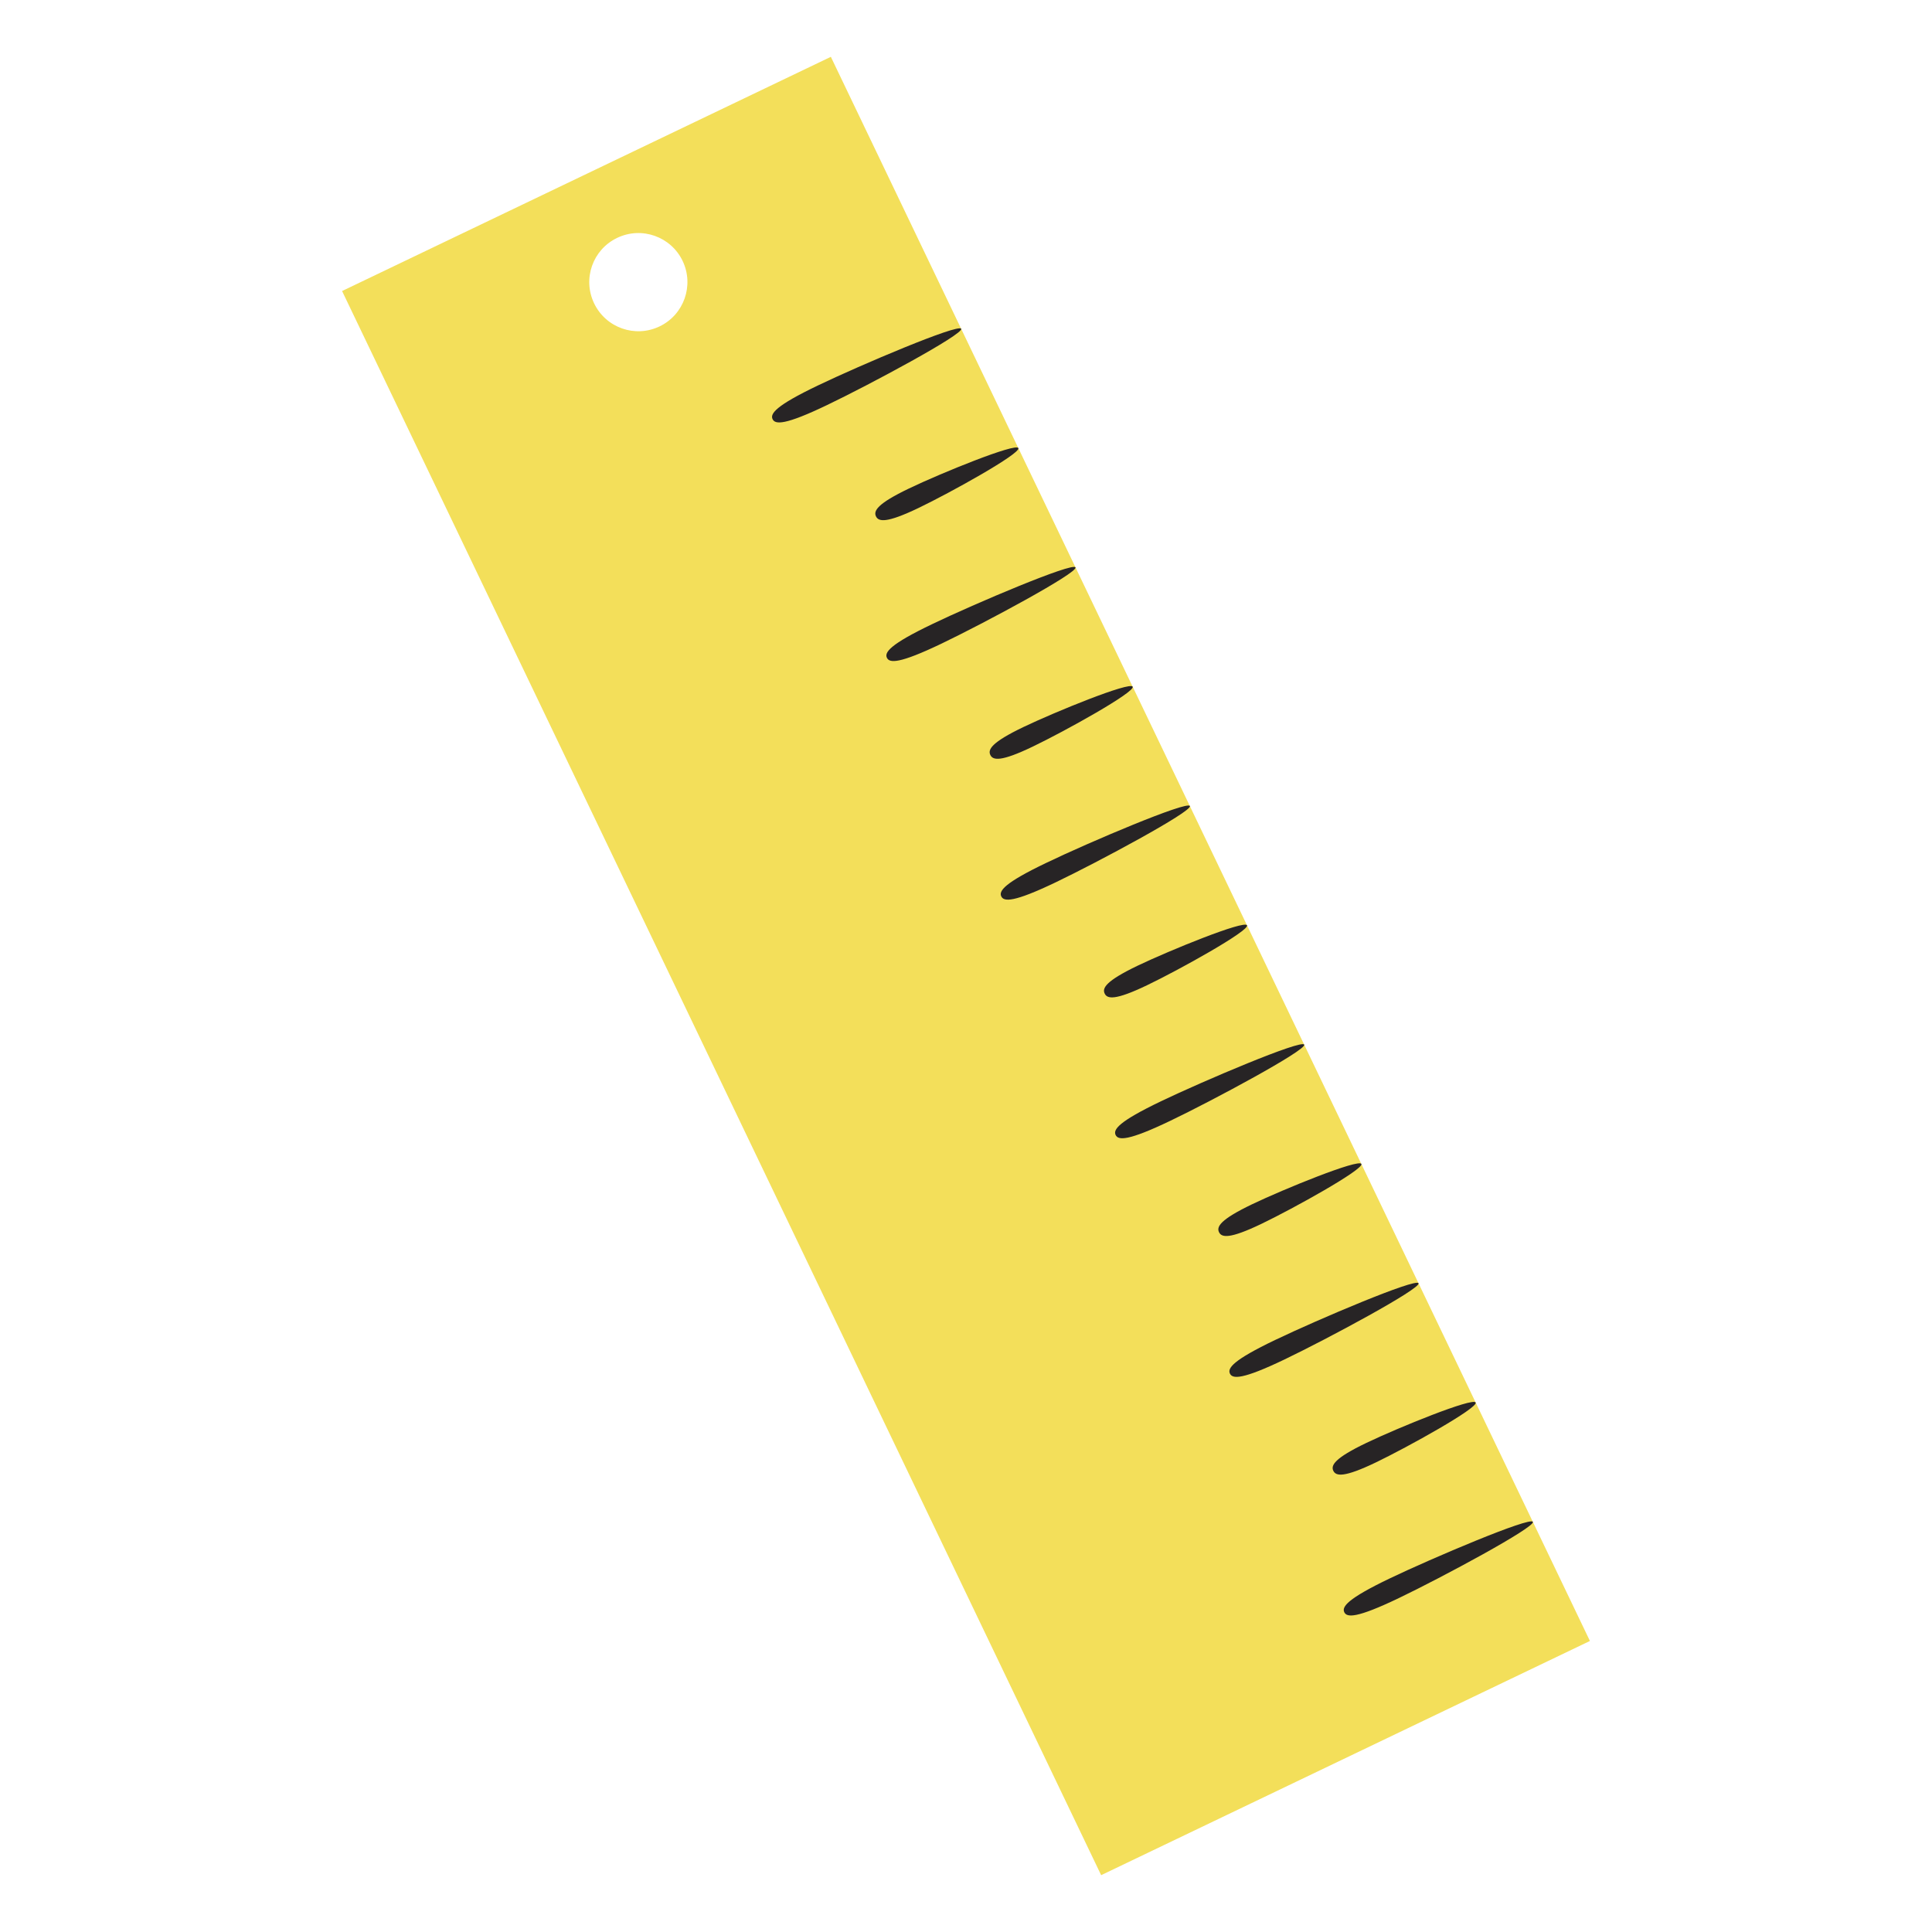 <?xml version="1.0" encoding="utf-8"?>
<!-- Generator: Adobe Illustrator 16.0.0, SVG Export Plug-In . SVG Version: 6.00 Build 0)  -->
<!DOCTYPE svg PUBLIC "-//W3C//DTD SVG 1.1//EN" "http://www.w3.org/Graphics/SVG/1.1/DTD/svg11.dtd">
<svg version="1.1" id="Layer_1" xmlns="http://www.w3.org/2000/svg" xmlns:xlink="http://www.w3.org/1999/xlink" x="0px" y="0px"
	 width="85px" height="85px" viewBox="0 0 85 85" enable-background="new 0 0 85 85" xml:space="preserve">
<g>
	<path fill="#F3DF5A" d="M15.05,12.804L48.446,82.5L69.95,72.196L36.554,2.5L15.05,12.804z M29.019,14.36
		c-1.076,0.517-2.365,0.062-2.881-1.015s-0.062-2.365,1.014-2.879c1.076-0.516,2.365-0.062,2.881,1.014
		C30.546,12.555,30.093,13.846,29.019,14.36"/>
	<path fill="#272425" d="M42.288,14.466c0.113,0.236-4.027,2.458-5.895,3.352c-1.865,0.896-2.289,0.861-2.402,0.624
		c-0.115-0.237,0.125-0.589,1.992-1.482C37.851,16.063,42.175,14.227,42.288,14.466 M47.317,24.963
		c0.113,0.238-4.025,2.458-5.893,3.353s-2.291,0.861-2.404,0.623c-0.113-0.235,0.127-0.588,1.992-1.48
		C42.88,26.561,47.204,24.726,47.317,24.963 M52.351,35.461c0.111,0.237-4.027,2.458-5.895,3.353s-2.291,0.861-2.404,0.623
		c-0.113-0.237,0.125-0.588,1.992-1.48C47.909,37.059,52.235,35.223,52.351,35.461 M57.38,45.96
		c0.111,0.236-4.027,2.458-5.895,3.352c-1.867,0.895-2.289,0.86-2.402,0.623c-0.115-0.237,0.125-0.588,1.99-1.481
		C52.94,47.559,57.265,45.722,57.38,45.96 M62.409,56.458c0.113,0.236-4.027,2.457-5.895,3.352c-1.865,0.895-2.289,0.86-2.402,0.623
		s0.125-0.588,1.992-1.481C57.97,58.057,62.296,56.221,62.409,56.458 M67.44,66.955c0.113,0.236-4.027,2.458-5.895,3.353
		c-1.865,0.895-2.289,0.86-2.402,0.623s0.125-0.588,1.99-1.482C63.001,68.554,67.325,66.719,67.44,66.955 M44.804,19.714
		c0.113,0.238-2.99,1.962-4.398,2.637c-1.41,0.676-1.754,0.604-1.867,0.366s0.045-0.551,1.455-1.227
		C41.401,20.815,44.69,19.477,44.804,19.714 M49.833,30.212c0.115,0.237-2.99,1.962-4.398,2.636
		c-1.408,0.677-1.752,0.604-1.865,0.366c-0.113-0.237,0.045-0.55,1.453-1.226C46.433,31.313,49.72,29.975,49.833,30.212
		 M54.864,40.71c0.113,0.237-2.99,1.962-4.4,2.637c-1.41,0.676-1.752,0.603-1.863,0.365c-0.115-0.237,0.043-0.55,1.451-1.226
		C51.462,41.812,54.749,40.472,54.864,40.71 M59.896,51.209c0.111,0.236-2.99,1.96-4.4,2.636c-1.408,0.676-1.752,0.603-1.865,0.365
		s0.045-0.55,1.453-1.226C56.491,52.31,59.78,50.972,59.896,51.209 M64.923,61.706c0.115,0.236-2.988,1.961-4.396,2.637
		c-1.41,0.676-1.752,0.603-1.867,0.365c-0.113-0.237,0.045-0.551,1.455-1.226C61.522,62.807,64.812,61.47,64.923,61.706"/>
</g>
</svg>
